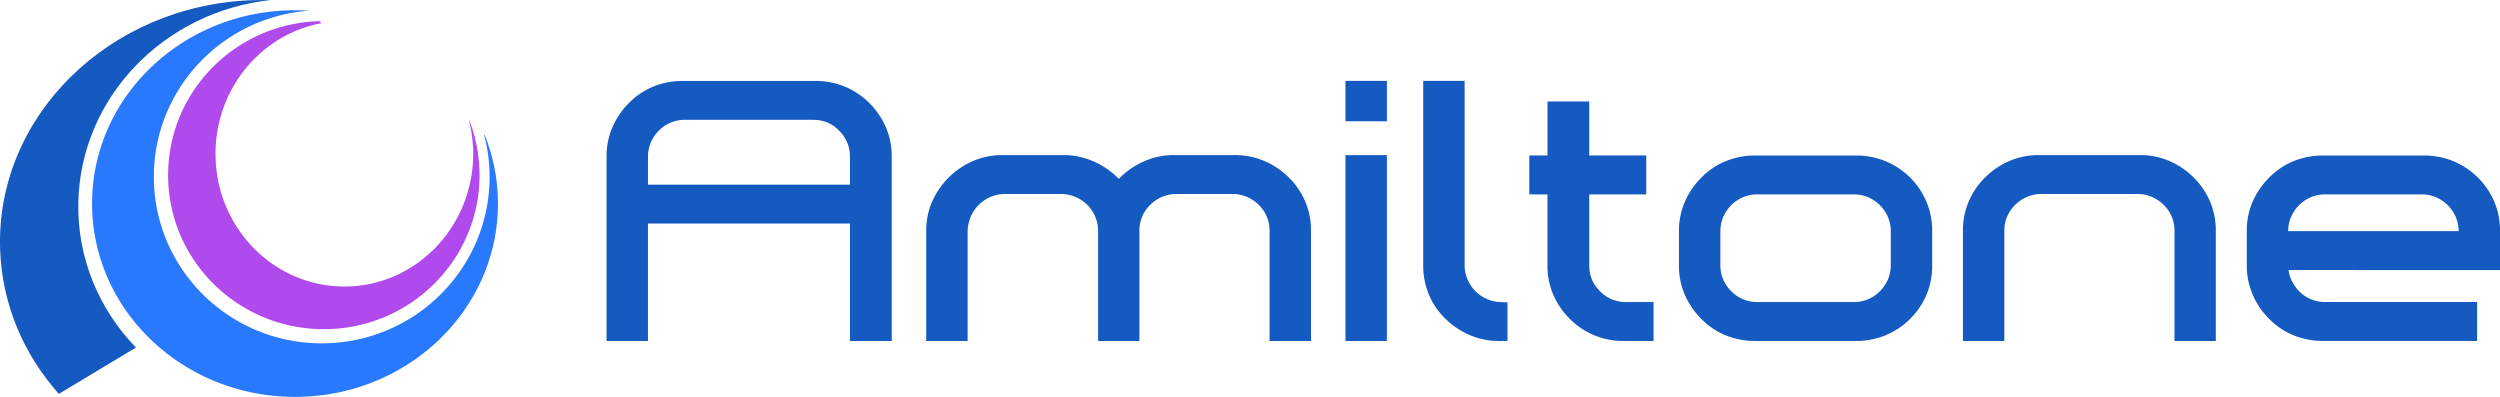 <svg xmlns="http://www.w3.org/2000/svg" viewBox="0 0 2319.92 368.3"><defs><style>.cls-1{fill:#145ac1;}.cls-2{fill:#b14aed;}.cls-3{fill:#2979ff;}</style></defs><title>Fichier 1</title><g id="Calque_2" data-name="Calque 2"><g id="Calque_1-2" data-name="Calque 1"><path class="cls-1" d="M806.6,95.46a71.92,71.92,0,0,1,15.34,22.4,67.6,67.6,0,0,1,5.56,27.41V316.42H788.73v-109H601.29v109H562.86V145.27a67.6,67.6,0,0,1,5.56-27.41,71.82,71.82,0,0,1,15.34-22.4,66.35,66.35,0,0,1,22.25-15,71,71,0,0,1,27.65-5.35h123a69.82,69.82,0,0,1,27.48,5.35A70.72,70.72,0,0,1,806.6,95.46Zm-17.87,50.14a33.07,33.07,0,0,0-10.12-24.4q-9.44-10-24.27-10H636a33.63,33.63,0,0,0-24.61,10A34.65,34.65,0,0,0,604,132.07a33.46,33.46,0,0,0-2.7,13.54v25.74H788.73Z"/><path class="cls-1" d="M1145.74,143.93a69.17,69.17,0,0,1,27.64,5.52A72.58,72.58,0,0,1,1196,164.66a70.06,70.06,0,0,1,15.17,22.23,68.24,68.24,0,0,1,5.39,27.24V316.42H1178.1v-102a33.08,33.08,0,0,0-10.12-24.4,35.17,35.17,0,0,0-11-7.35,34.36,34.36,0,0,0-13.65-2.67h-51.24a34.32,34.32,0,0,0-13.65,2.67,35,35,0,0,0-11,7.35,33.09,33.09,0,0,0-10.11,24.4v102H1019v-102a33.92,33.92,0,0,0-2.7-13.37,34,34,0,0,0-18.54-18.39A34.73,34.73,0,0,0,984.26,180H932.68a33.48,33.48,0,0,0-13.32,2.67,35,35,0,0,0-11,7.35q-9.78,9.7-10.45,24.4v102H859.52V214.13a66.43,66.43,0,0,1,5.56-27.24,73.4,73.4,0,0,1,37.76-37.44,67.94,67.94,0,0,1,27.48-5.52h56.3a68.37,68.37,0,0,1,28.49,6,75.1,75.1,0,0,1,23.09,16,75.57,75.57,0,0,1,22.92-16,67.21,67.21,0,0,1,28.32-6Z"/><path class="cls-1" d="M1248.56,75.07H1287v37.44h-38.43ZM1287,143.93h-38.43V316.42H1287Z"/><path class="cls-1" d="M1391.16,316.42a68.36,68.36,0,0,1-27.31-5.51,72.31,72.31,0,0,1-22.59-15.21,65.65,65.65,0,0,1-15.17-22.07,69.38,69.38,0,0,1-5.39-27.41V75.07h38.43V245.89a33.22,33.22,0,0,0,2.53,13,34.48,34.48,0,0,0,30.17,21.39l7.08.34v35.77Z"/><path class="cls-1" d="M1506.79,316.42a69.8,69.8,0,0,1-27.48-5.34,70.59,70.59,0,0,1-22.42-15,72.38,72.38,0,0,1-15.34-22.23,66.44,66.44,0,0,1-5.56-27.24V180.37h-16.85v-36.1H1436V94.13h38.77v50.14h52.92v36.1h-52.92v65.85q0,14,9.44,23.4,8.77,9.7,22.93,10.7h27.3v36.1Z"/><path class="cls-1" d="M1772.44,164.66A69,69,0,0,1,1793,214.47v32.09a68.3,68.3,0,0,1-5.39,27.24,70.79,70.79,0,0,1-37.76,37.27,71.09,71.09,0,0,1-27.65,5.34h-93.38a71,71,0,0,1-27.64-5.34,66.25,66.25,0,0,1-22.25-15,72.19,72.19,0,0,1-15.34-22.23,66.35,66.35,0,0,1-5.57-27.24V214.47a67.56,67.56,0,0,1,5.57-27.41,71.77,71.77,0,0,1,15.34-22.4,66.35,66.35,0,0,1,22.25-15,71,71,0,0,1,27.64-5.35h93.38a71.09,71.09,0,0,1,27.65,5.35A70.26,70.26,0,0,1,1772.44,164.66Zm-17.87,50.14a33.6,33.6,0,0,0-2.69-13.54,34.79,34.79,0,0,0-7.42-10.86,33.64,33.64,0,0,0-24.61-10h-88.67a33.63,33.63,0,0,0-24.61,10,34.61,34.61,0,0,0-7.42,10.86,33.5,33.5,0,0,0-2.69,13.54v31.42a32.64,32.64,0,0,0,2.69,13.21,34.54,34.54,0,0,0,7.42,10.86,33.63,33.63,0,0,0,24.61,10h88.67a33.64,33.64,0,0,0,24.61-10,34.73,34.73,0,0,0,7.42-10.86,32.73,32.73,0,0,0,2.69-13.21Z"/><path class="cls-1" d="M2017.86,316.42v-102a33.08,33.08,0,0,0-10.12-24.4,35.17,35.17,0,0,0-11-7.35,33.49,33.49,0,0,0-13.32-2.67h-89a33.47,33.47,0,0,0-13.32,2.67,35,35,0,0,0-11,7.35,33.08,33.08,0,0,0-10.12,24.4v102h-38.43V214.13a68.15,68.15,0,0,1,5.39-27.24,70,70,0,0,1,15.17-22.23,73.06,73.06,0,0,1,22.42-15.21,67.94,67.94,0,0,1,27.48-5.52h93.72a68,68,0,0,1,27.48,5.52,73.12,73.12,0,0,1,22.42,15.21,70.06,70.06,0,0,1,15.17,22.23,68.24,68.24,0,0,1,5.39,27.24V316.42Z"/><path class="cls-1" d="M2123.72,250.57a29.8,29.8,0,0,0,3.37,10.7,44,44,0,0,0,6.41,9,33.63,33.63,0,0,0,24.61,10h140.58v36.1H2155.74a71,71,0,0,1-27.64-5.34,66.25,66.25,0,0,1-22.25-15,71.58,71.58,0,0,1-15.34-22.4,67.49,67.49,0,0,1-5.57-27.41V214.13a66.39,66.39,0,0,1,5.57-27.24,72.33,72.33,0,0,1,15.34-22.23,66.35,66.35,0,0,1,22.25-15,71,71,0,0,1,27.64-5.35h93.38a71.09,71.09,0,0,1,27.65,5.35,70.73,70.73,0,0,1,37.76,37.27,68.34,68.34,0,0,1,5.39,27.24v36.44Zm9.78-60.17a34.61,34.61,0,0,0-7.42,10.86,32.66,32.66,0,0,0-2.69,13.21h158.11a32.75,32.75,0,0,0-2.69-13.21,34.79,34.79,0,0,0-7.42-10.86,33.64,33.64,0,0,0-24.61-10H2158.1A33.63,33.63,0,0,0,2133.49,190.4Z"/><path class="cls-2" d="M435.11,111.49a126.57,126.57,0,0,1,4,31.24c0,68-53.52,123.14-119.54,123.14S200,210.74,200,142.73C200,82.26,242.31,32,298.11,21.57l-.3-.51c-.29-.48-.6-1-.9-1.43C218.75,21.52,156,84.77,156,162.53c0,78.94,64.7,142.93,144.52,142.93S445,241.47,445,162.53a141.06,141.06,0,0,0-9.31-50.41Z"/><path class="cls-3" d="M449.19,124.9a153.27,153.27,0,0,1,5.14,39.16c0,85.36-69.75,154.55-155.78,154.55S142.77,249.41,142.77,164.05c0-81.43,63.48-148.15,144-154.11-4.31-.28-8.66-.44-13-.44-104,0-188.33,80.32-188.33,179.39s84.32,179.4,188.33,179.4S462.08,288,462.08,188.9a171.29,171.29,0,0,0-12.21-63.46Z"/><path class="cls-1" d="M126.12,322.5C92,287.22,71.51,239.61,72.69,187.57,74.91,89.9,152.54,10.66,251,.11,245.47,0,239.89,0,234.27.16,100.55,4.86-4.28,108.61.13,231.88c1.82,50.91,22,97.18,54.47,133.64Z"/></g></g></svg>